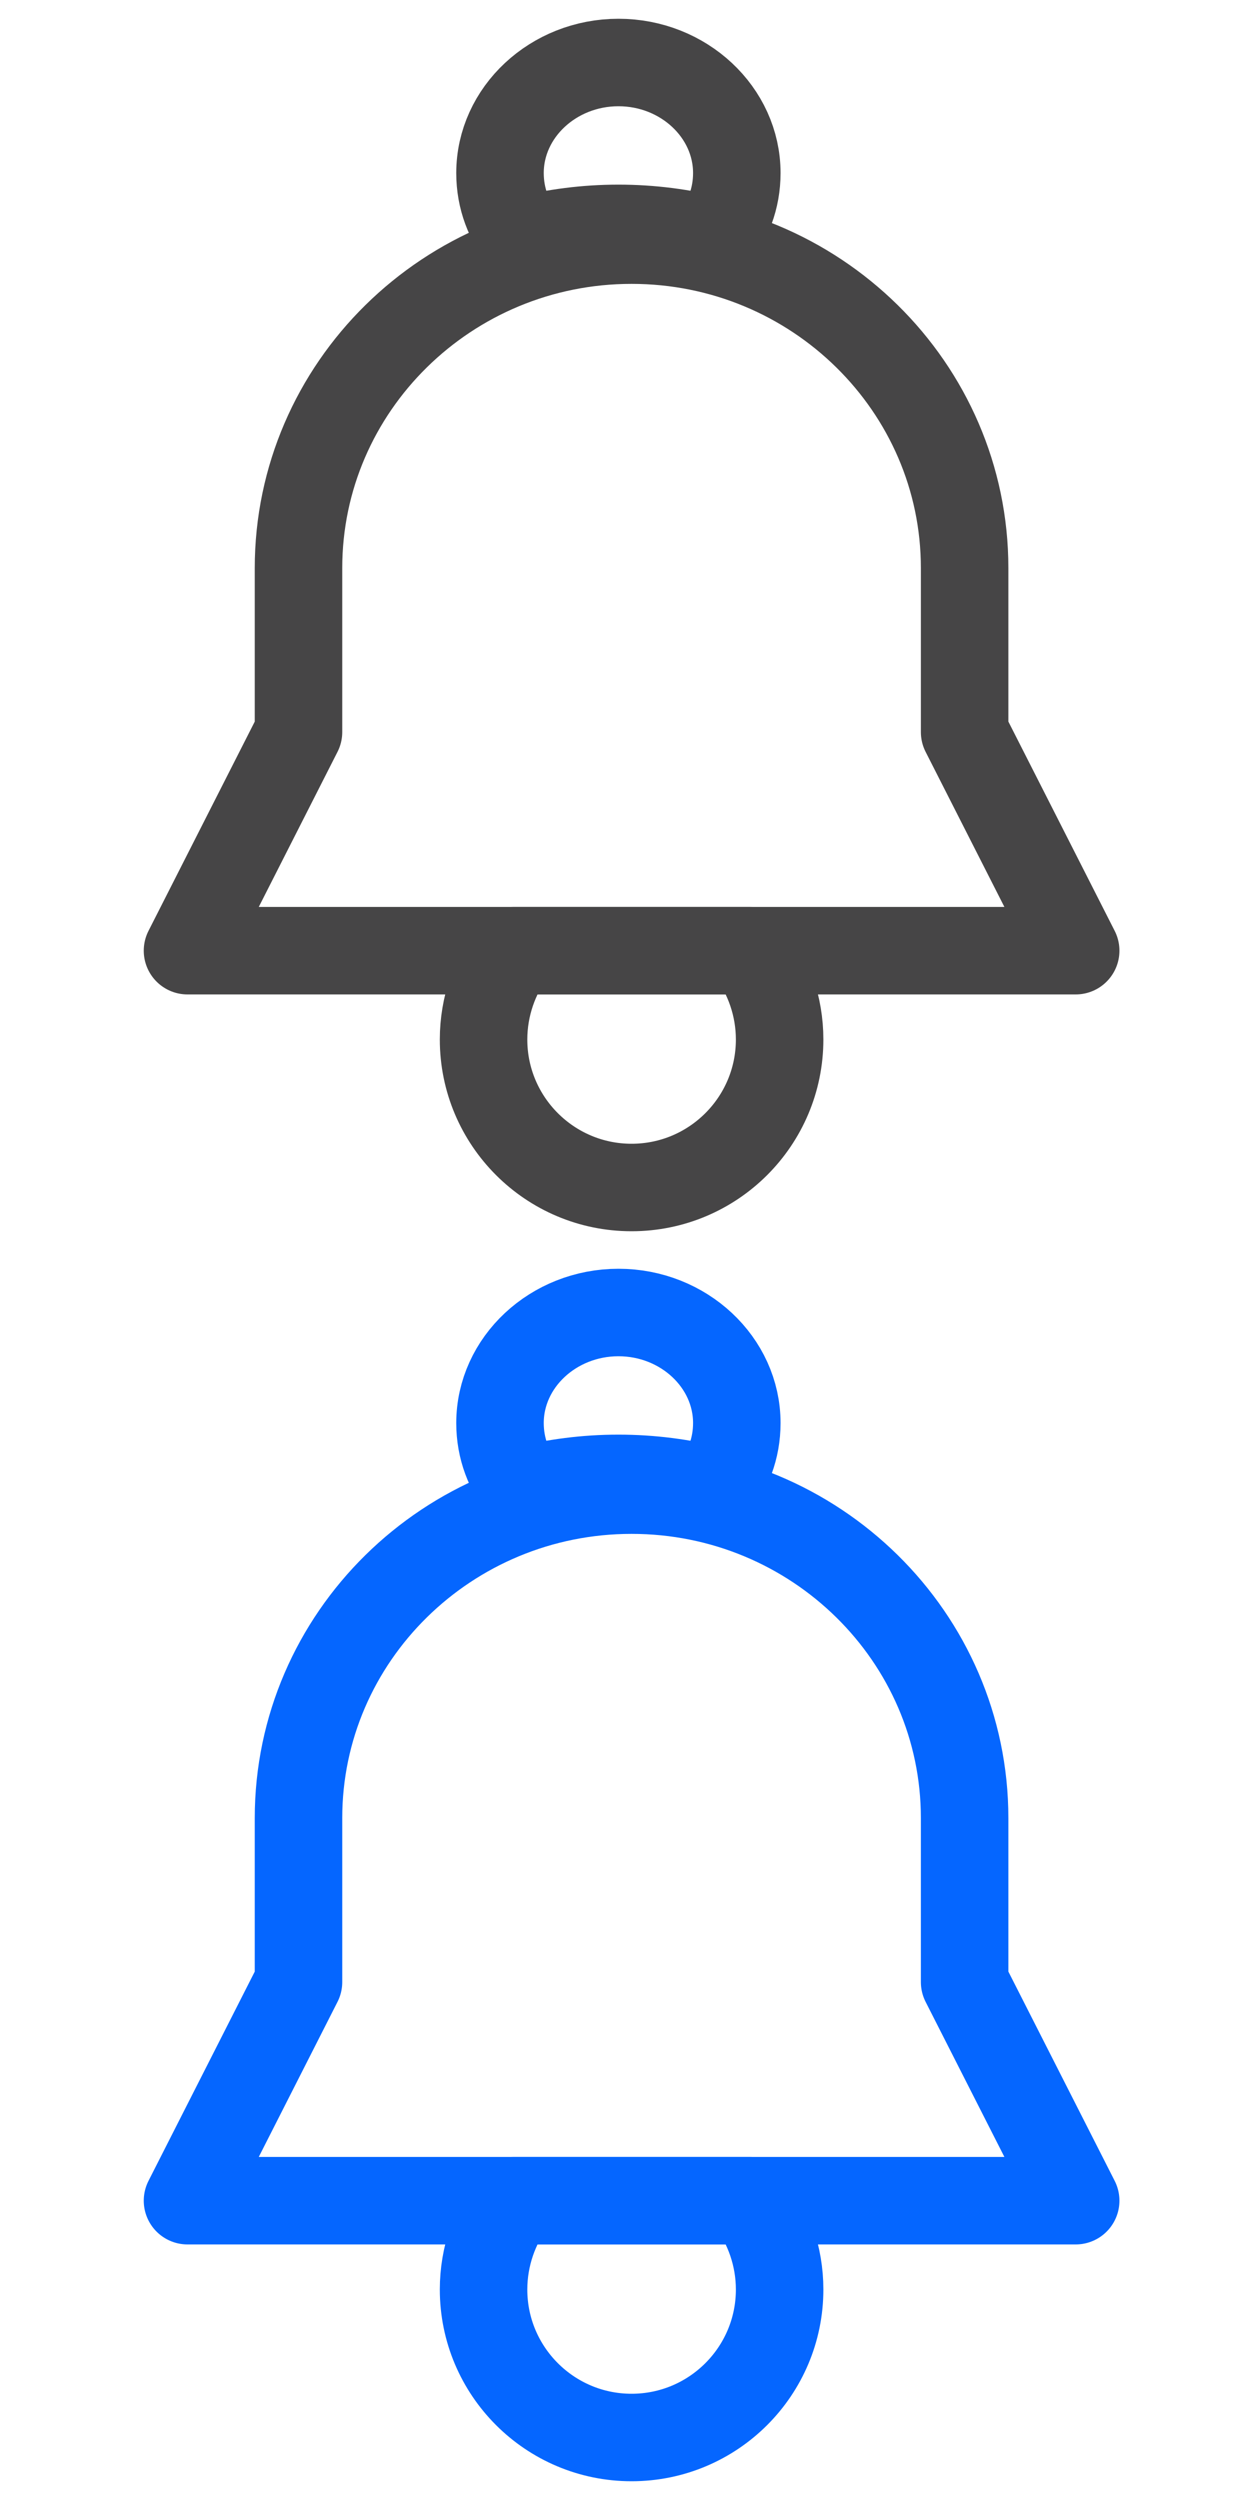 <?xml version="1.0" encoding="UTF-8"?>
<svg width="20px" height="40px" viewBox="0 0 20 40" version="1.1" xmlns="http://www.w3.org/2000/svg" xmlns:xlink="http://www.w3.org/1999/xlink">
    <!-- Generator: Sketch 63.1 (92452) - https://sketch.com -->
    <title>Artboard</title>
    <desc>Created with Sketch.</desc>
    <g id="Artboard" stroke="none" stroke-width="1" fill="none" fill-rule="evenodd" stroke-linecap="round" stroke-linejoin="round">
        <g id="Group" transform="translate(3, 1)" stroke="#464546" stroke-width="1.4">
            <path d="M5.211,14.211 L9,14.211 C9.294,14.599 9.474,15.101 9.474,15.632 C9.474,16.939 8.413,18 7.105,18 C5.798,18 4.737,16.939 4.737,15.632 C4.737,15.101 4.917,14.599 5.211,14.211 Z" id="Path"></path>
            <path d="M5.392,2.842 C5.871,2.72 6.375,2.654 6.895,2.654 C7.415,2.654 7.919,2.72 8.397,2.842 C8.649,2.542 8.789,2.173 8.789,1.769 C8.789,0.796 7.937,1.19904087e-14 6.895,1.19904087e-14 C5.853,1.19904087e-14 5,0.796 5,1.769 C5,2.173 5.14,2.542 5.392,2.842 Z" id="Path"></path>
            <path d="M1.776,10.713 L0,14.211 L14.211,14.211 L12.434,10.713 L12.434,8.089 C12.434,5.194 10.045,2.842 7.105,2.842 C4.165,2.842 1.776,5.194 1.776,8.089 L1.776,10.713 Z" id="Path"></path>
        </g>
        <g id="Group" transform="translate(3, 21)" stroke="#0566FF" stroke-width="1.4">
            <path d="M5.211,14.211 L9,14.211 C9.294,14.599 9.474,15.101 9.474,15.632 C9.474,16.939 8.413,18 7.105,18 C5.798,18 4.737,16.939 4.737,15.632 C4.737,15.101 4.917,14.599 5.211,14.211 Z" id="Path"></path>
            <path d="M5.392,2.842 C5.871,2.72 6.375,2.654 6.895,2.654 C7.415,2.654 7.919,2.72 8.397,2.842 C8.649,2.542 8.789,2.173 8.789,1.769 C8.789,0.796 7.937,1.19904087e-14 6.895,1.19904087e-14 C5.853,1.19904087e-14 5,0.796 5,1.769 C5,2.173 5.14,2.542 5.392,2.842 Z" id="Path"></path>
            <path d="M1.776,10.713 L0,14.211 L14.211,14.211 L12.434,10.713 L12.434,8.089 C12.434,5.194 10.045,2.842 7.105,2.842 C4.165,2.842 1.776,5.194 1.776,8.089 L1.776,10.713 Z" id="Path"></path>
        </g>
    </g>
</svg>